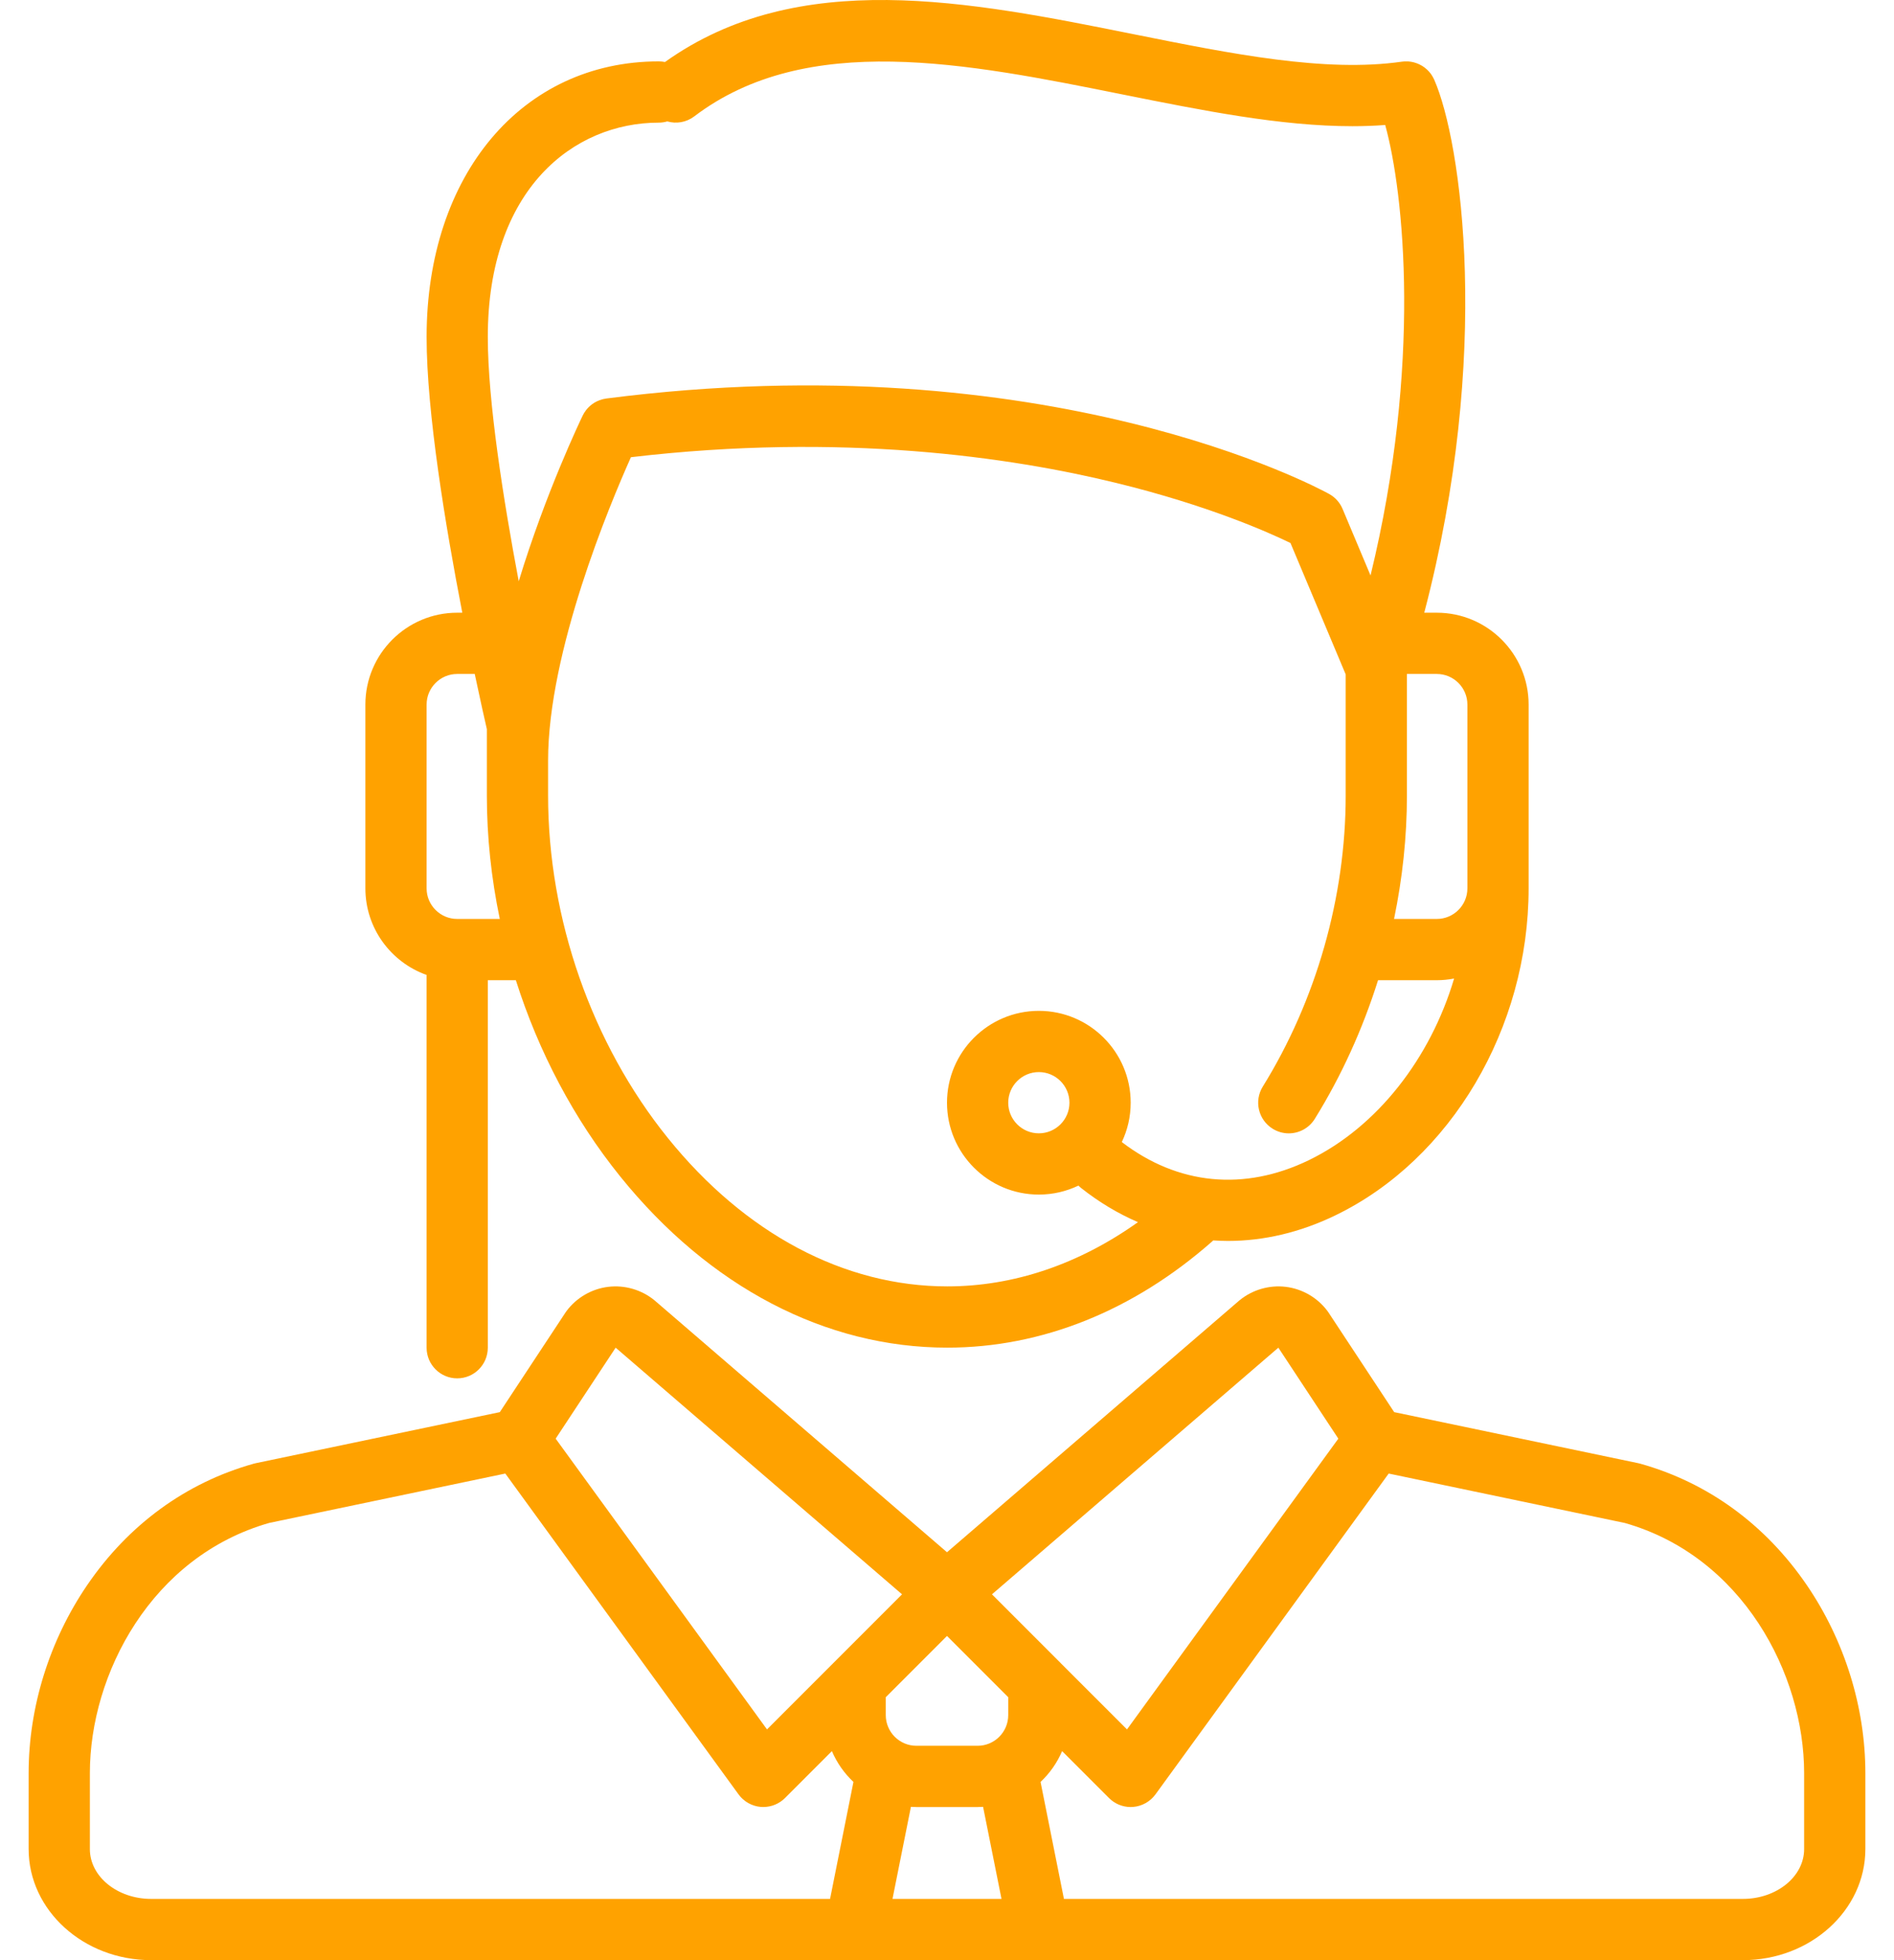 <svg width="58" height="60" viewBox="0 0 58 60" fill="none" xmlns="http://www.w3.org/2000/svg">
<path d="M55.33 48.52C54.066 46.669 52.304 45.384 50.233 44.804C50.213 44.798 50.193 44.794 50.172 44.789L42.694 43.225L40.681 40.173C40.671 40.157 40.66 40.142 40.648 40.126C40.343 39.72 39.879 39.451 39.374 39.39C38.87 39.329 38.355 39.478 37.961 39.8C37.955 39.805 37.949 39.81 37.943 39.815L29 47.514L20.057 39.815C20.051 39.81 20.045 39.805 20.039 39.8C19.645 39.478 19.13 39.329 18.625 39.39C18.121 39.451 17.657 39.72 17.352 40.126C17.34 40.142 17.329 40.157 17.319 40.173L15.306 43.225L7.828 44.789C7.807 44.794 7.787 44.798 7.767 44.804C5.696 45.384 3.933 46.669 2.67 48.52C1.514 50.214 0.877 52.257 0.877 54.275V56.6C0.877 58.474 2.559 60 4.627 60H26.185C26.186 60 26.187 60 26.189 60C26.19 60 26.191 60 26.192 60H31.807C31.808 60 31.81 60 31.811 60C31.812 60 31.813 60 31.815 60H53.373C55.441 60 57.123 58.474 57.123 56.6V54.275C57.123 52.257 56.486 50.214 55.33 48.52ZM39.147 41.252L40.984 44.037L34.512 52.937L32.475 50.901C32.475 50.9 32.475 50.9 32.475 50.9L30.377 48.802L39.147 41.252ZM28.062 55.313H29.938C29.994 55.313 30.05 55.31 30.105 55.307L30.669 58.125H27.331L27.895 55.307C27.95 55.31 28.006 55.313 28.062 55.313ZM30.875 52.5C30.875 53.017 30.454 53.438 29.938 53.438H28.062C27.546 53.438 27.125 53.017 27.125 52.5V51.951L29 50.076L30.875 51.951V52.5H30.875ZM18.853 41.252L27.623 48.802L25.525 50.9C25.525 50.9 25.525 50.9 25.524 50.901L23.488 52.937L17.016 44.037L18.853 41.252ZM2.752 56.6V54.275C2.752 51.242 4.638 47.644 8.243 46.617L15.474 45.105L22.617 54.926C22.778 55.148 23.029 55.288 23.302 55.31C23.326 55.312 23.351 55.312 23.375 55.312C23.623 55.312 23.862 55.214 24.038 55.038L25.475 53.601C25.628 53.96 25.855 54.281 26.135 54.545L25.419 58.125H4.627C3.593 58.125 2.752 57.441 2.752 56.6ZM55.248 56.6C55.248 57.441 54.407 58.125 53.373 58.125H32.581L31.865 54.545C32.145 54.281 32.372 53.961 32.525 53.601L33.962 55.038C34.138 55.215 34.377 55.313 34.625 55.313C34.649 55.313 34.673 55.312 34.698 55.31C34.971 55.288 35.221 55.148 35.383 54.927L42.526 45.105L49.757 46.618C53.362 47.644 55.248 51.242 55.248 54.275V56.6Z" fill="#FFA200"/>
<path d="M13.064 29.843V41.253C13.064 41.771 13.483 42.191 14.001 42.191C14.519 42.191 14.938 41.771 14.938 41.253V30.004H15.797C16.493 32.198 17.579 34.261 18.996 36.015C21.722 39.392 25.278 41.251 29.009 41.251C31.899 41.251 34.703 40.127 37.119 38.001C37.13 37.99 37.141 37.979 37.152 37.969C37.302 37.978 37.452 37.985 37.603 37.985C38.698 37.985 39.812 37.726 40.895 37.201C44.434 35.489 46.811 31.466 46.811 27.192V21.567C46.811 20.017 45.55 18.755 43.999 18.755H43.615C45.693 10.833 44.752 4.33 43.92 2.439C43.918 2.436 43.916 2.433 43.915 2.429C43.907 2.411 43.897 2.393 43.888 2.376C43.883 2.366 43.877 2.355 43.871 2.345C43.862 2.33 43.853 2.315 43.843 2.3C43.835 2.288 43.828 2.277 43.82 2.265C43.811 2.254 43.802 2.243 43.794 2.232C43.783 2.219 43.772 2.205 43.761 2.192C43.754 2.185 43.746 2.177 43.739 2.169C43.725 2.155 43.711 2.14 43.697 2.127C43.69 2.121 43.683 2.116 43.676 2.11C43.66 2.096 43.644 2.082 43.627 2.069C43.62 2.064 43.612 2.059 43.605 2.053C43.588 2.041 43.571 2.03 43.554 2.019C43.544 2.013 43.534 2.008 43.524 2.002C43.508 1.993 43.492 1.984 43.476 1.976C43.464 1.97 43.451 1.965 43.438 1.959C43.424 1.953 43.409 1.946 43.394 1.94C43.38 1.935 43.365 1.93 43.351 1.926C43.337 1.921 43.323 1.916 43.309 1.912C43.294 1.908 43.28 1.905 43.265 1.902C43.25 1.899 43.235 1.895 43.219 1.892C43.206 1.89 43.193 1.889 43.18 1.887C43.162 1.885 43.145 1.883 43.127 1.881C43.116 1.881 43.105 1.881 43.093 1.88C43.073 1.88 43.053 1.879 43.032 1.88C43.023 1.88 43.013 1.881 43.003 1.881C42.982 1.883 42.96 1.885 42.938 1.887C42.935 1.888 42.932 1.888 42.929 1.888C40.578 2.224 37.732 1.653 34.719 1.048C29.666 0.033 24.446 -1.013 20.364 1.898C20.303 1.886 20.239 1.879 20.174 1.879C15.987 1.879 13.064 5.348 13.064 10.316C13.064 12.616 13.643 16.109 14.157 18.755H14.001C12.45 18.755 11.189 20.016 11.189 21.567V27.192C11.189 28.414 11.973 29.456 13.064 29.843ZM40.078 35.514C38.1 36.471 36.071 36.273 34.353 34.958C34.527 34.593 34.625 34.184 34.625 33.754C34.625 32.203 33.363 30.942 31.812 30.942C30.262 30.942 29 32.203 29 33.754C29 35.305 30.262 36.566 31.812 36.566C32.246 36.566 32.657 36.467 33.025 36.291C33.05 36.316 33.077 36.341 33.106 36.364C33.658 36.801 34.242 37.149 34.848 37.41C33.037 38.699 31.041 39.376 29.009 39.376C25.856 39.376 22.818 37.764 20.454 34.837C18.122 31.948 16.784 28.125 16.784 24.348V23.28C16.784 19.941 18.677 15.432 19.321 13.995C25.798 13.234 30.958 13.995 34.176 14.781C36.998 15.47 38.85 16.296 39.518 16.621L41.209 20.643V24.355C41.209 27.456 40.307 30.618 38.67 33.261C38.397 33.7 38.533 34.278 38.973 34.551C39.127 34.646 39.297 34.692 39.466 34.692C39.779 34.692 40.086 34.534 40.263 34.248C41.08 32.931 41.73 31.496 42.2 30.004H43.999C44.18 30.004 44.357 29.986 44.529 29.953C43.806 32.391 42.174 34.499 40.078 35.514ZM32.75 33.754C32.75 34.271 32.329 34.691 31.812 34.691C31.296 34.691 30.875 34.271 30.875 33.754C30.875 33.237 31.296 32.816 31.812 32.816C32.329 32.816 32.75 33.237 32.75 33.754ZM44.936 21.567V27.192C44.936 27.709 44.516 28.129 43.999 28.129H42.69C42.948 26.883 43.084 25.615 43.084 24.355V20.63H43.999C44.516 20.63 44.936 21.05 44.936 21.567ZM20.174 3.754C20.264 3.754 20.352 3.74 20.434 3.716C20.709 3.795 21.015 3.749 21.26 3.563C24.702 0.948 29.607 1.933 34.35 2.886C36.838 3.385 39.218 3.863 41.416 3.863C41.755 3.863 42.089 3.851 42.419 3.826C42.995 5.907 43.542 11.152 41.97 17.615L41.113 15.577C41.032 15.383 40.887 15.222 40.702 15.12C40.356 14.929 32.076 10.46 18.569 12.198C18.566 12.198 18.564 12.199 18.562 12.2C18.544 12.202 18.526 12.206 18.509 12.209C18.495 12.212 18.482 12.214 18.469 12.217C18.457 12.22 18.446 12.223 18.434 12.227C18.327 12.257 18.228 12.304 18.142 12.366C18.141 12.367 18.141 12.367 18.14 12.367C18.133 12.373 18.126 12.379 18.119 12.384C18.057 12.431 18.001 12.486 17.951 12.549C17.95 12.551 17.948 12.553 17.946 12.555C17.936 12.568 17.928 12.581 17.919 12.595C17.91 12.607 17.901 12.619 17.893 12.632C17.887 12.642 17.882 12.652 17.876 12.662C17.866 12.679 17.856 12.697 17.847 12.715C17.846 12.717 17.845 12.718 17.844 12.72C17.772 12.87 16.71 15.085 15.885 17.793C15.418 15.316 14.938 12.291 14.938 10.316C14.938 5.783 17.568 3.754 20.174 3.754ZM13.064 21.567C13.064 21.05 13.484 20.63 14.001 20.63H14.538C14.715 21.467 14.853 22.076 14.909 22.319V24.348C14.909 25.613 15.045 26.884 15.305 28.129H14.001C13.484 28.129 13.064 27.709 13.064 27.192V21.567Z" fill="#FFA200"/>
</svg>
